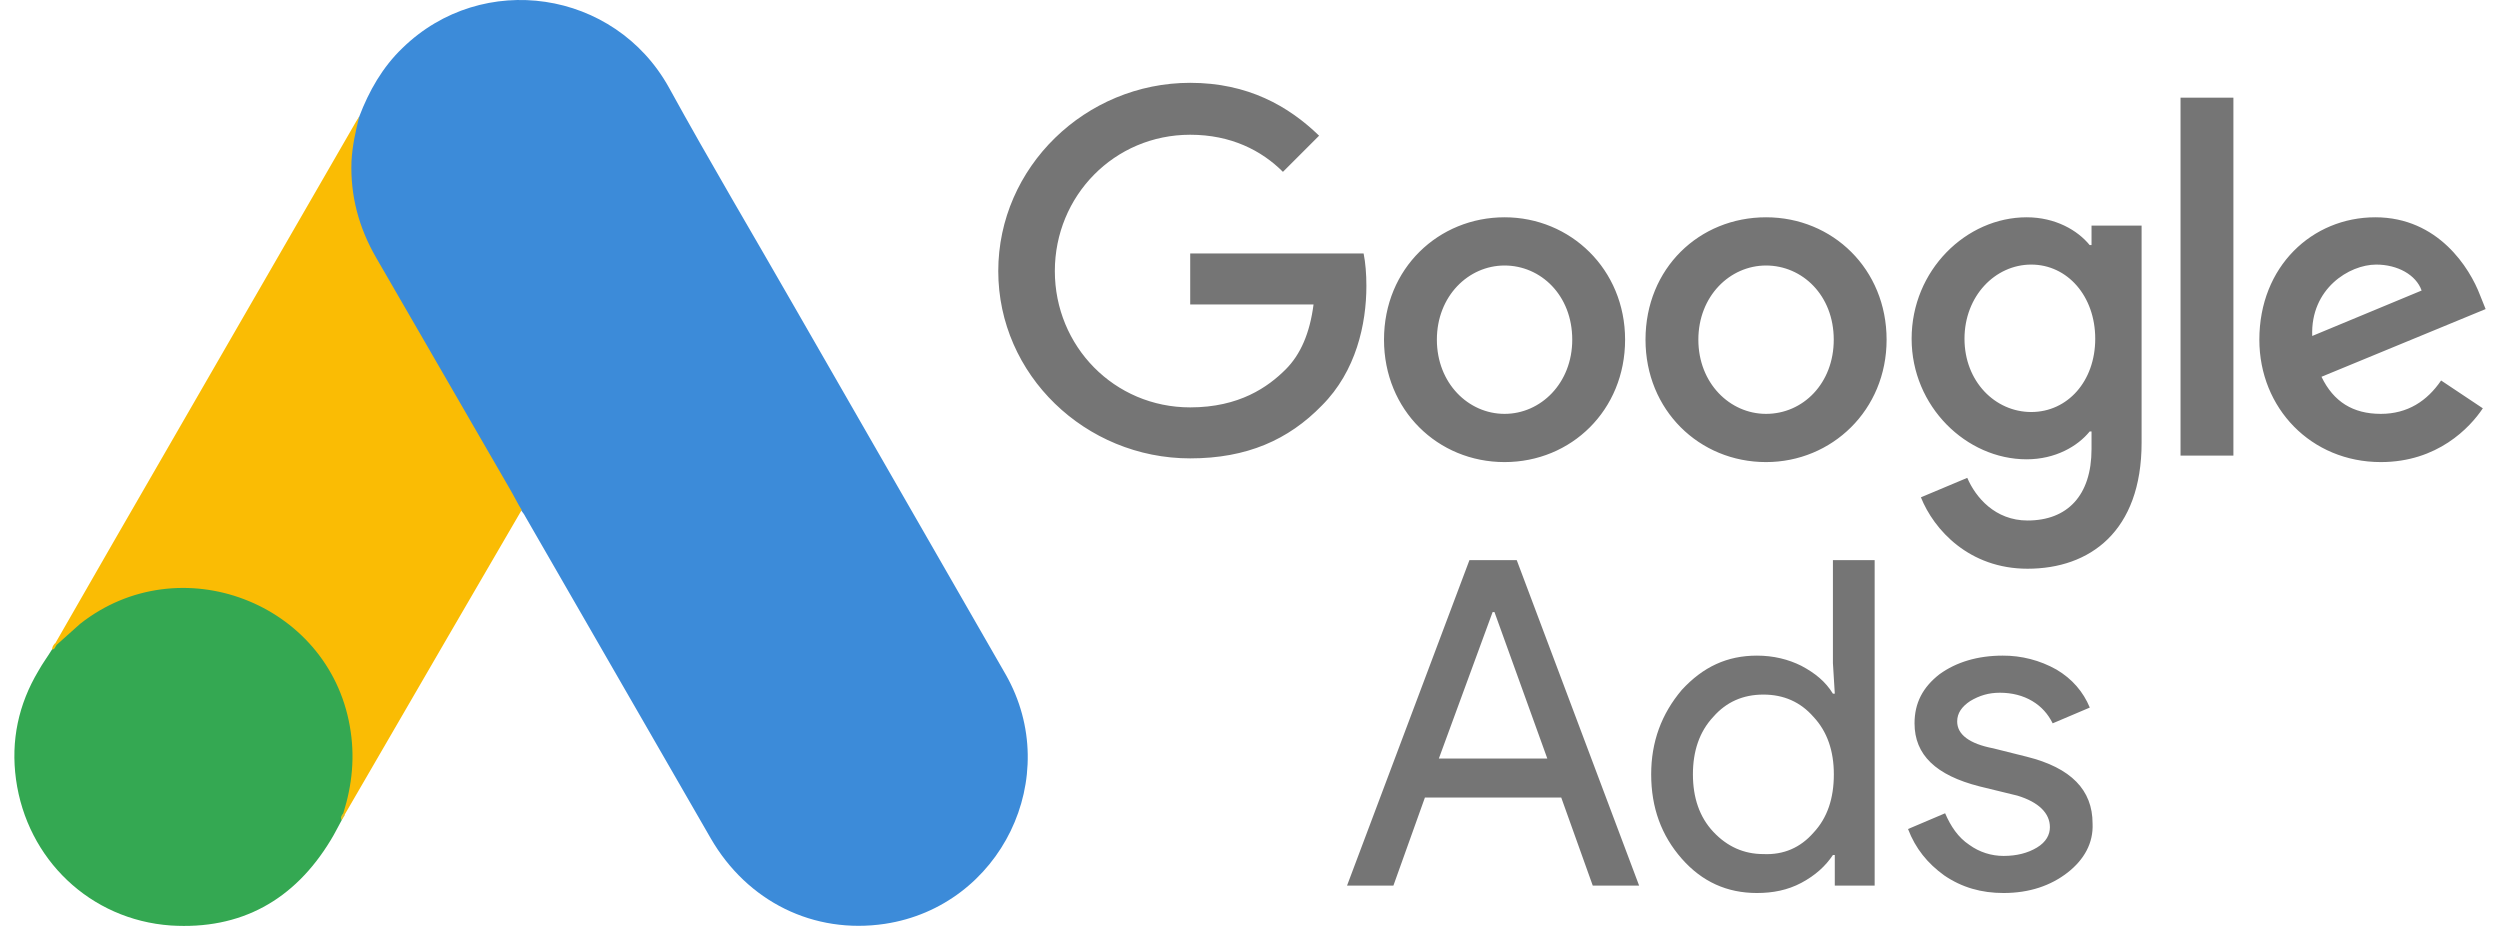 <svg width="108" height="40" viewBox="0 0 108 40" fill="none" xmlns="http://www.w3.org/2000/svg">
<path d="M15.519 5.037C15.942 3.926 16.524 2.903 17.387 2.075C20.843 -1.293 26.555 -0.447 28.9 3.785C30.663 6.994 32.532 10.132 34.348 13.306L43.446 29.138C45.967 33.563 43.234 39.152 38.227 39.91C35.159 40.369 32.286 38.958 30.699 36.208L22.694 22.315C22.642 22.209 22.571 22.121 22.5 22.033C22.218 21.804 22.095 21.469 21.919 21.169L16.03 10.961C15.342 9.762 15.025 8.457 15.06 7.082C15.113 6.377 15.201 5.671 15.519 5.037Z" fill="#3C8BD9"/>
<path d="M15.519 5.037C15.36 5.671 15.219 6.306 15.184 6.976C15.131 8.457 15.501 9.832 16.242 11.119L22.042 21.151C22.218 21.451 22.36 21.751 22.536 22.033L19.345 27.516L14.884 35.203C14.813 35.203 14.796 35.168 14.778 35.115C14.761 34.974 14.813 34.85 14.849 34.709C15.572 32.065 14.972 29.72 13.156 27.71C12.046 26.493 10.635 25.806 9.013 25.577C6.897 25.277 5.028 25.823 3.353 27.146C3.054 27.375 2.86 27.71 2.507 27.886C2.437 27.886 2.401 27.851 2.384 27.798L4.905 23.408L15.395 5.231C15.431 5.16 15.483 5.107 15.519 5.037Z" fill="#FABC04"/>
<path d="M2.454 27.851L3.459 26.952C7.744 23.567 14.179 26.017 15.113 31.377C15.342 32.664 15.219 33.898 14.831 35.132C14.813 35.238 14.796 35.326 14.761 35.432C14.602 35.714 14.461 36.014 14.285 36.296C12.715 38.888 10.406 40.175 7.373 39.981C3.9 39.734 1.167 37.125 0.691 33.669C0.462 31.994 0.797 30.425 1.661 28.979C1.837 28.662 2.049 28.38 2.243 28.062C2.331 27.992 2.296 27.851 2.454 27.851Z" fill="#34A852"/>
<path d="M2.454 27.851C2.384 27.921 2.384 28.045 2.261 28.062C2.243 27.939 2.313 27.869 2.384 27.78L2.454 27.851Z" fill="#FABC04"/>
<path d="M14.761 35.432C14.69 35.309 14.761 35.221 14.831 35.132L14.902 35.203L14.761 35.432Z" fill="#E1C025"/>
<path d="M51.417 3.578C46.891 3.578 43.125 7.223 43.125 11.71C43.125 16.197 46.891 19.802 51.417 19.802C53.861 19.802 55.663 19.001 57.105 17.518C58.587 16.036 59.028 13.993 59.028 12.351C59.028 11.83 58.988 11.35 58.908 10.949H51.417V13.152H56.745C56.585 14.394 56.184 15.315 55.543 15.956C54.782 16.717 53.54 17.599 51.417 17.599C48.132 17.599 45.569 14.955 45.569 11.71C45.569 8.465 48.132 5.821 51.417 5.821C53.18 5.821 54.502 6.502 55.423 7.424L56.985 5.862C55.663 4.58 53.901 3.578 51.417 3.578ZM64.997 9.387C62.153 9.387 59.789 11.59 59.789 14.674C59.789 17.719 62.113 19.962 64.997 19.962C67.881 19.962 70.204 17.719 70.204 14.674C70.204 11.63 67.841 9.387 64.997 9.387ZM64.997 17.879C63.435 17.879 62.073 16.557 62.073 14.674C62.073 12.792 63.435 11.47 64.997 11.47C66.559 11.47 67.921 12.752 67.921 14.674C67.921 16.557 66.559 17.879 64.997 17.879ZM76.293 9.387C73.409 9.387 71.086 11.59 71.086 14.674C71.086 17.719 73.409 19.962 76.293 19.962C79.137 19.962 81.501 17.719 81.501 14.674C81.501 11.63 79.177 9.387 76.293 9.387ZM76.293 17.879C74.731 17.879 73.369 16.557 73.369 14.674C73.369 12.792 74.731 11.47 76.293 11.47C77.856 11.47 79.218 12.752 79.218 14.674C79.218 16.557 77.896 17.879 76.293 17.879ZM87.55 9.387C84.946 9.387 82.582 11.67 82.582 14.634C82.582 17.558 84.946 19.842 87.55 19.842C88.791 19.842 89.753 19.281 90.274 18.64H90.354V19.401C90.354 21.404 89.312 22.486 87.59 22.486C86.188 22.486 85.346 21.484 84.986 20.643L82.983 21.484C83.544 22.886 85.066 24.569 87.59 24.569C90.274 24.569 92.517 22.966 92.517 19.121V9.747H90.354V10.588H90.274C89.753 9.947 88.791 9.387 87.55 9.387ZM87.75 17.799C86.188 17.799 84.866 16.477 84.866 14.634C84.866 12.792 86.188 11.43 87.75 11.43C89.312 11.43 90.514 12.792 90.514 14.634C90.514 16.477 89.312 17.799 87.75 17.799ZM94.199 4.219H96.483V19.682H94.199V4.219ZM102.612 9.387C99.888 9.387 97.604 11.51 97.604 14.674C97.604 17.639 99.848 19.962 102.852 19.962C105.295 19.962 106.698 18.48 107.258 17.639L105.456 16.437C104.855 17.318 104.014 17.879 102.852 17.879C101.65 17.879 100.809 17.358 100.288 16.277L107.379 13.352L107.138 12.752C106.698 11.59 105.336 9.387 102.612 9.387ZM99.888 14.514C99.808 12.471 101.49 11.43 102.652 11.43C103.573 11.43 104.374 11.87 104.614 12.551L99.888 14.514Z" fill="#757575"/>
<path d="M58.192 38.258L63.48 24.197H65.523L70.81 38.258H68.807L67.445 34.452H61.557L60.195 38.258H58.192ZM62.158 32.77H66.844L64.561 26.441H64.481L62.158 32.77ZM72.653 37.096C71.772 36.095 71.331 34.893 71.331 33.451C71.331 32.049 71.772 30.847 72.653 29.805C73.574 28.804 74.616 28.323 75.898 28.323C76.619 28.323 77.26 28.484 77.82 28.764C78.421 29.084 78.862 29.445 79.182 29.966H79.263L79.182 28.644V24.197H80.985V38.258H79.263V36.936H79.182C78.862 37.417 78.421 37.817 77.82 38.138C77.22 38.458 76.579 38.578 75.898 38.578C74.616 38.578 73.534 38.098 72.653 37.096ZM78.341 35.974C78.942 35.334 79.222 34.492 79.222 33.451C79.222 32.449 78.942 31.608 78.341 30.967C77.78 30.326 77.059 30.006 76.178 30.006C75.297 30.006 74.576 30.326 74.015 30.967C73.414 31.608 73.134 32.449 73.134 33.451C73.134 34.452 73.414 35.294 74.015 35.934C74.616 36.575 75.337 36.896 76.178 36.896C77.059 36.936 77.78 36.615 78.341 35.974ZM89.317 37.697C88.596 38.258 87.675 38.578 86.553 38.578C85.592 38.578 84.751 38.338 83.989 37.817C83.268 37.296 82.748 36.656 82.427 35.814L84.029 35.133C84.27 35.694 84.59 36.175 85.071 36.495C85.512 36.816 86.032 36.976 86.553 36.976C87.114 36.976 87.595 36.856 87.995 36.615C88.396 36.375 88.556 36.055 88.556 35.734C88.556 35.133 88.075 34.653 87.154 34.372L85.512 33.971C83.629 33.491 82.708 32.61 82.708 31.248C82.708 30.366 83.068 29.685 83.789 29.125C84.51 28.604 85.431 28.323 86.513 28.323C87.327 28.318 88.128 28.525 88.837 28.924C89.517 29.325 89.998 29.886 90.279 30.567L88.676 31.248C88.476 30.847 88.196 30.526 87.795 30.286C87.394 30.046 86.914 29.926 86.393 29.926C85.912 29.926 85.512 30.046 85.111 30.286C84.751 30.526 84.55 30.807 84.55 31.168C84.55 31.728 85.071 32.129 86.112 32.329L87.555 32.69C89.477 33.17 90.399 34.132 90.399 35.574C90.439 36.415 90.038 37.136 89.317 37.697Z" fill="#757575"/>
</svg>
